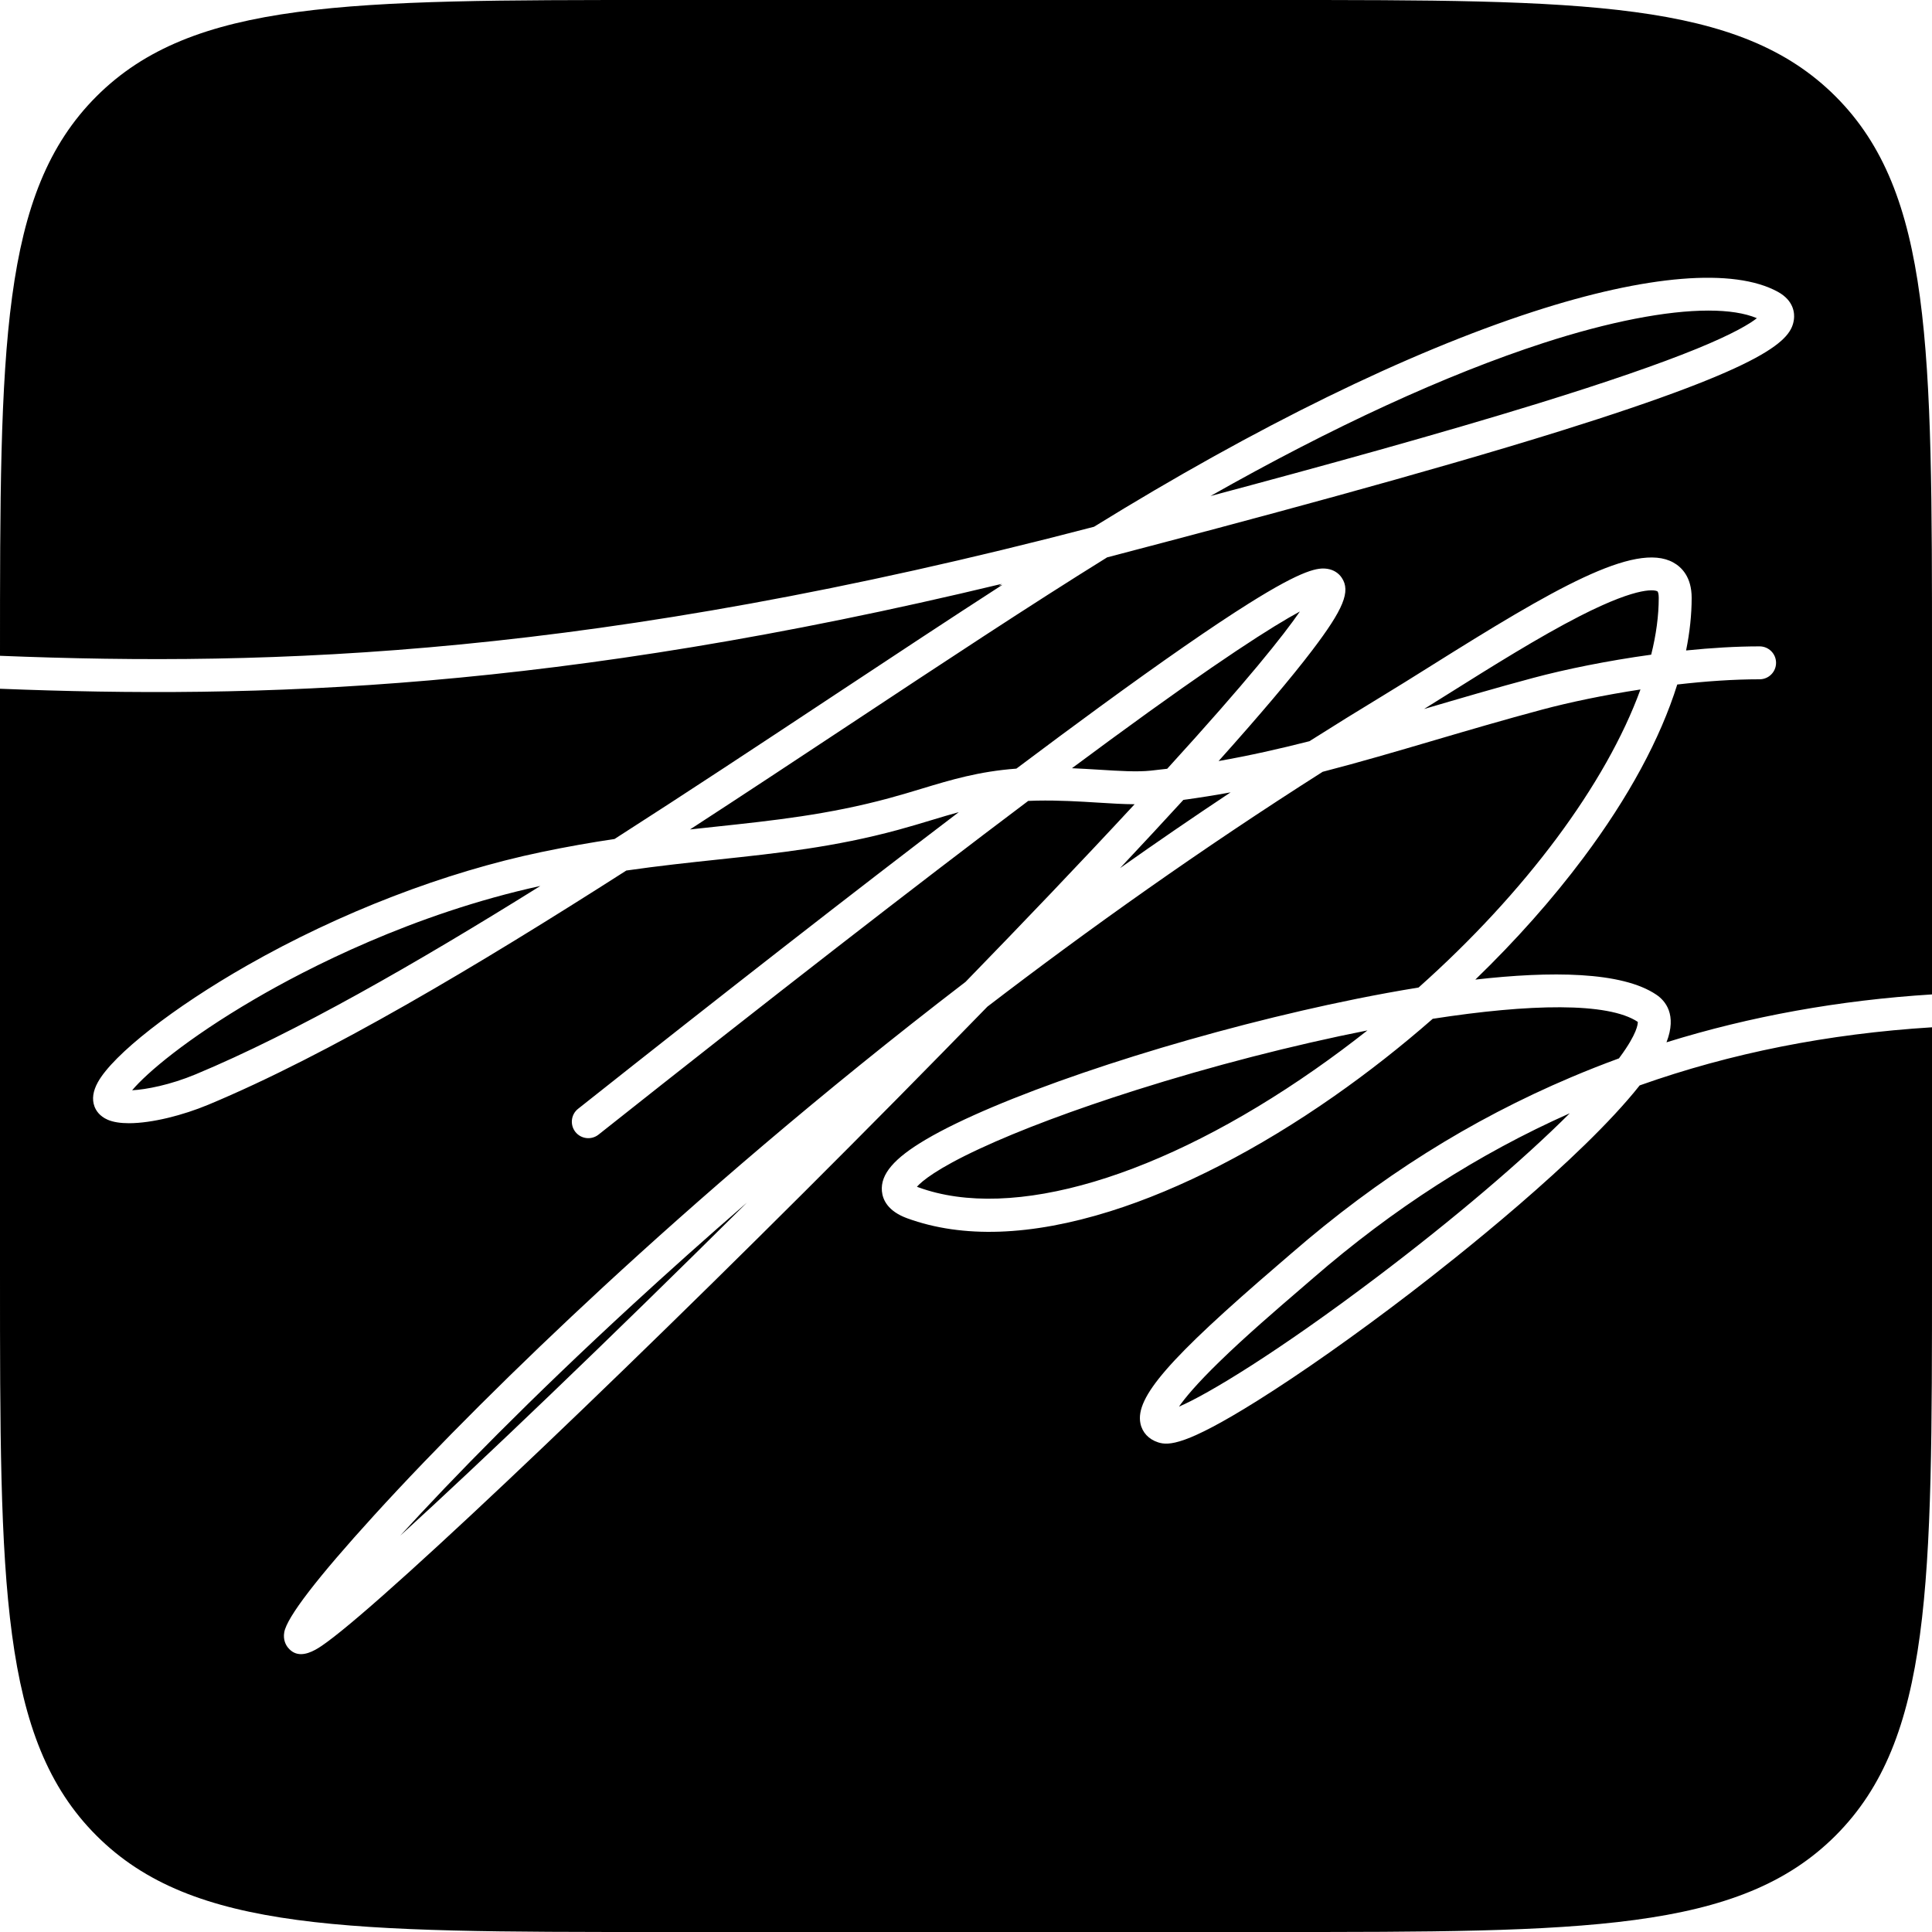 <svg width="939" height="939" viewBox="0 0 939 939" fill="none" xmlns="http://www.w3.org/2000/svg">
<g clip-path="url(#clip0_18_937)">
<path fill-rule="evenodd" clip-rule="evenodd" d="M2.21728e-06 318.734C2.21728e-06 319.155 3.09927e-07 319.577 3.09927e-07 320V334.751C-2.12 334.667 -4.234 334.58 -6.342 334.491C-10.752 334.301 -14.182 330.571 -13.992 326.161C-13.812 321.741 -10.072 318.311 -5.662 318.501C-3.78 318.581 -1.892 318.658 2.21728e-06 318.734ZM939 483.309C893.847 486.136 850.693 493.924 809.958 506.591C815.198 493.051 809.318 486.361 805.088 483.491C788.307 472.081 753.497 471.951 717.047 476.111C736.628 457.171 754.408 437.181 769.518 416.981C791.568 387.511 806.958 359.001 815.188 332.691C828.857 331.111 842.578 330.151 855.208 330.151C859.628 330.151 863.208 326.571 863.208 322.151C863.208 317.731 859.628 314.151 855.208 314.151C843.867 314.151 831.707 314.891 819.477 316.141C821.277 307.291 822.188 298.751 822.188 290.561C822.188 280.441 817.328 275.631 813.258 273.381C794.638 263.081 754.657 286.511 695.797 323.431L693.816 324.673C686.2 329.444 679.009 333.949 672.537 337.861C660.327 345.261 648.277 352.731 636.407 360.251C621.967 363.931 607.367 367.231 592.268 369.891C612.318 347.511 627.588 329.451 637.688 316.181C653.037 296.001 656.547 287.401 652.128 280.811C650.578 278.481 648.117 276.941 645.198 276.481C640.758 275.781 633.778 276.451 606.818 293.391C589.287 304.411 564.867 321.341 534.237 343.721C521.927 352.711 508.508 362.671 493.988 373.571C475.728 374.931 462.248 379.001 448.098 383.281C443.048 384.811 437.828 386.391 432.158 387.921C402.568 395.951 375.788 398.811 347.438 401.831C346.001 401.986 344.56 402.141 343.116 402.296C340.548 402.572 337.966 402.85 335.368 403.131C361.768 385.971 388.008 368.621 413.418 351.811C458.238 322.161 500.597 294.151 538.097 270.891C606.627 252.941 693.268 229.811 758.388 209.471C860.917 177.441 870.688 165.051 871.907 155.101C872.217 152.571 872.078 146.201 864.047 141.811C842.667 130.121 800.448 133.561 745.188 151.491C684.177 171.291 610.377 207.421 531.717 256.021C288.773 319.523 132.268 324.005 2.21728e-06 318.734C0 168.728 0.131 93.594 46.863 46.863C93.726 0 169.151 0 320 0H619C769.849 0 845.274 0 892.137 46.863C939 93.726 939 169.151 939 320V483.309ZM939 483.309C951.841 482.504 964.843 482.101 977.997 482.101C982.417 482.101 985.997 485.681 985.997 490.101C985.997 494.521 982.417 498.101 977.997 498.101C964.784 498.101 951.787 498.498 939 499.293V483.309ZM939 499.293V619C939 769.849 939 845.274 892.137 892.137C845.274 939 769.849 939 619 939H320C169.151 939 93.726 939 46.863 892.137C3.09927e-07 845.274 3.09927e-07 769.849 3.09927e-07 619V334.751C124.271 339.671 269.752 336.02 486.868 283.781L485.388 284.701L487.218 284.221C461.373 300.907 433.954 319.04 405.531 337.837L404.588 338.461L403.972 338.869C369.809 361.465 334.184 385.028 298.688 407.771C287.538 409.431 275.818 411.471 263.228 414.101C216.068 423.931 165.268 443.501 120.168 469.201C84.228 489.681 55.057 512.491 47.578 525.961C45.188 530.261 44.617 534.211 45.898 537.711C46.638 539.721 48.347 542.471 52.318 544.211C55.017 545.381 58.578 545.911 62.678 545.911C73.868 545.911 89.017 542.011 101.238 536.922C159.328 512.701 231.568 469.691 304.408 423.101C320.138 420.831 334.778 419.271 349.138 417.741C378.138 414.651 405.528 411.731 436.348 403.371C442.238 401.771 447.568 400.161 452.728 398.601L453.716 398.304C457.884 397.049 461.918 395.834 465.988 394.731C415.188 433.361 353.278 481.601 280.958 538.911C277.498 541.651 276.918 546.681 279.658 550.151C282.408 553.611 287.438 554.191 290.898 551.451C375.008 484.791 445.008 430.441 499.747 389.261C501.138 389.191 502.557 389.151 504.008 389.121C514.617 388.921 524.637 389.531 533.477 390.081C539.987 390.491 545.958 390.861 551.448 390.881C525.177 419.261 496.588 449.141 469.298 477.201C398.098 531.792 338.348 583.781 293.328 625.361C251.508 663.991 211.898 703.461 181.798 736.521C154.148 766.891 139.458 785.991 138.158 793.301C137.498 797.021 138.978 799.551 139.918 800.721C141.798 803.071 143.998 803.951 146.288 803.951C150.934 803.951 155.89 800.317 159.04 798.007L159.048 798.001C191.258 774.391 315.468 656.001 435.928 534.101C451.188 518.651 465.878 503.671 479.908 489.251C529.058 451.601 583.758 412.661 642.857 375.111C660.977 370.431 678.827 365.181 697.107 359.801L697.357 359.728C714.019 354.831 731.248 349.767 749.448 344.901C762.628 341.371 779.477 337.831 797.307 335.101C780.597 380.961 741.388 433.721 689.458 479.961C668.818 483.301 648.987 487.461 632.997 491.151C558.917 508.211 483.678 533.981 450.018 553.821C434.478 562.981 427.878 570.732 428.628 578.951C429.008 583.042 431.438 588.651 440.908 592.111C467.828 601.931 501.027 600.781 539.607 588.701C573.818 577.982 611.438 558.651 648.388 532.792C664.958 521.201 681.057 508.551 696.347 495.161C743.357 487.861 781.538 487.021 796.008 496.661C796.057 497.591 795.787 502.281 787.357 513.701C787.19 513.938 787.022 514.165 786.855 514.392L786.847 514.401C779.007 517.271 771.268 520.321 763.628 523.561C714.528 544.371 670.068 572.371 627.677 609.151C625.867 610.721 623.718 612.571 621.318 614.631C568.018 660.421 551.728 679.172 554.268 691.781C555.158 696.182 558.287 699.552 562.878 701.021C567.948 702.661 576.268 702.591 610.888 680.921C632.278 667.541 658.857 648.821 685.747 628.211C706.518 612.281 768.337 563.621 796.927 527.531C841.249 511.803 888.481 502.436 939 499.293ZM830.367 150.951C810.047 150.951 782.138 156.321 750.117 166.711C702.888 182.041 647.677 207.451 588.328 241.081C642.138 226.721 700.347 210.671 747.847 195.991C780.547 185.881 806.368 176.981 824.588 169.541C842.747 162.121 850.557 157.281 853.888 154.651C848.028 152.171 840.057 150.951 830.367 150.951ZM64.218 529.901C70.998 529.541 82.638 527.331 95.078 522.151C143.368 502.021 201.968 468.441 262.628 430.591C200.488 444.191 148.998 470.841 123.558 485.721C90.647 504.961 71.338 521.451 64.218 529.901ZM307.558 634.001C257.978 679.621 220.238 718.171 194.548 746.361C234.118 710.251 293.778 653.241 363.018 584.511C342.628 602.171 324.098 618.791 307.558 634.001ZM533.943 374.079L534.467 374.111C544.227 374.721 552.658 375.241 559.278 374.551C561.968 374.271 564.637 373.971 567.287 373.641C606.497 330.641 623.997 308.521 631.778 297.201C618.958 304.121 592.797 320.621 539.638 359.601C533.677 363.971 527.467 368.561 520.997 373.371C525.533 373.563 529.857 373.829 533.943 374.079ZM575.157 388.761C565.657 399.141 555.367 410.221 544.367 421.931C561.787 409.621 579.717 397.311 598.107 385.101C590.597 386.481 582.957 387.711 575.157 388.761ZM692.597 344.451C709.427 339.501 726.838 334.381 745.318 329.441C760.807 325.291 781.237 321.121 802.518 318.191C804.938 308.521 806.188 299.261 806.188 290.561C806.188 288.721 805.848 287.571 805.508 287.381C804.818 287.001 797.878 284.081 767.878 299.411C747.997 309.571 724.787 324.131 704.307 336.981C700.128 339.601 696.057 342.151 692.148 344.581C692.223 344.561 692.297 344.539 692.372 344.516C692.448 344.494 692.522 344.471 692.597 344.451ZM446.388 577.071C491.988 593.711 564.077 572.261 639.217 519.681C647.907 513.611 656.378 507.291 664.607 500.801C628.167 508.011 588.787 518.191 552.177 529.792C522.008 539.352 495.718 549.201 476.168 558.292C455.218 568.031 448.048 574.091 445.648 576.792C445.868 576.881 446.118 576.971 446.388 577.071ZM573.008 683.661C587.158 677.591 620.938 657.171 668.927 620.911C706.698 592.361 739.968 564.011 762.958 541.071C718.478 560.852 677.027 587.511 638.167 621.231C636.337 622.821 634.167 624.691 631.747 626.771L631.583 626.912C621.163 635.863 605.509 649.308 592.547 661.941C581.517 672.691 575.888 679.511 573.008 683.661Z" fill="black"/>
</g>
<defs>
<clipPath id="clip0_18_937">
<rect width="939" height="939" fill="white"/>
</clipPath>
</defs>
</svg>

